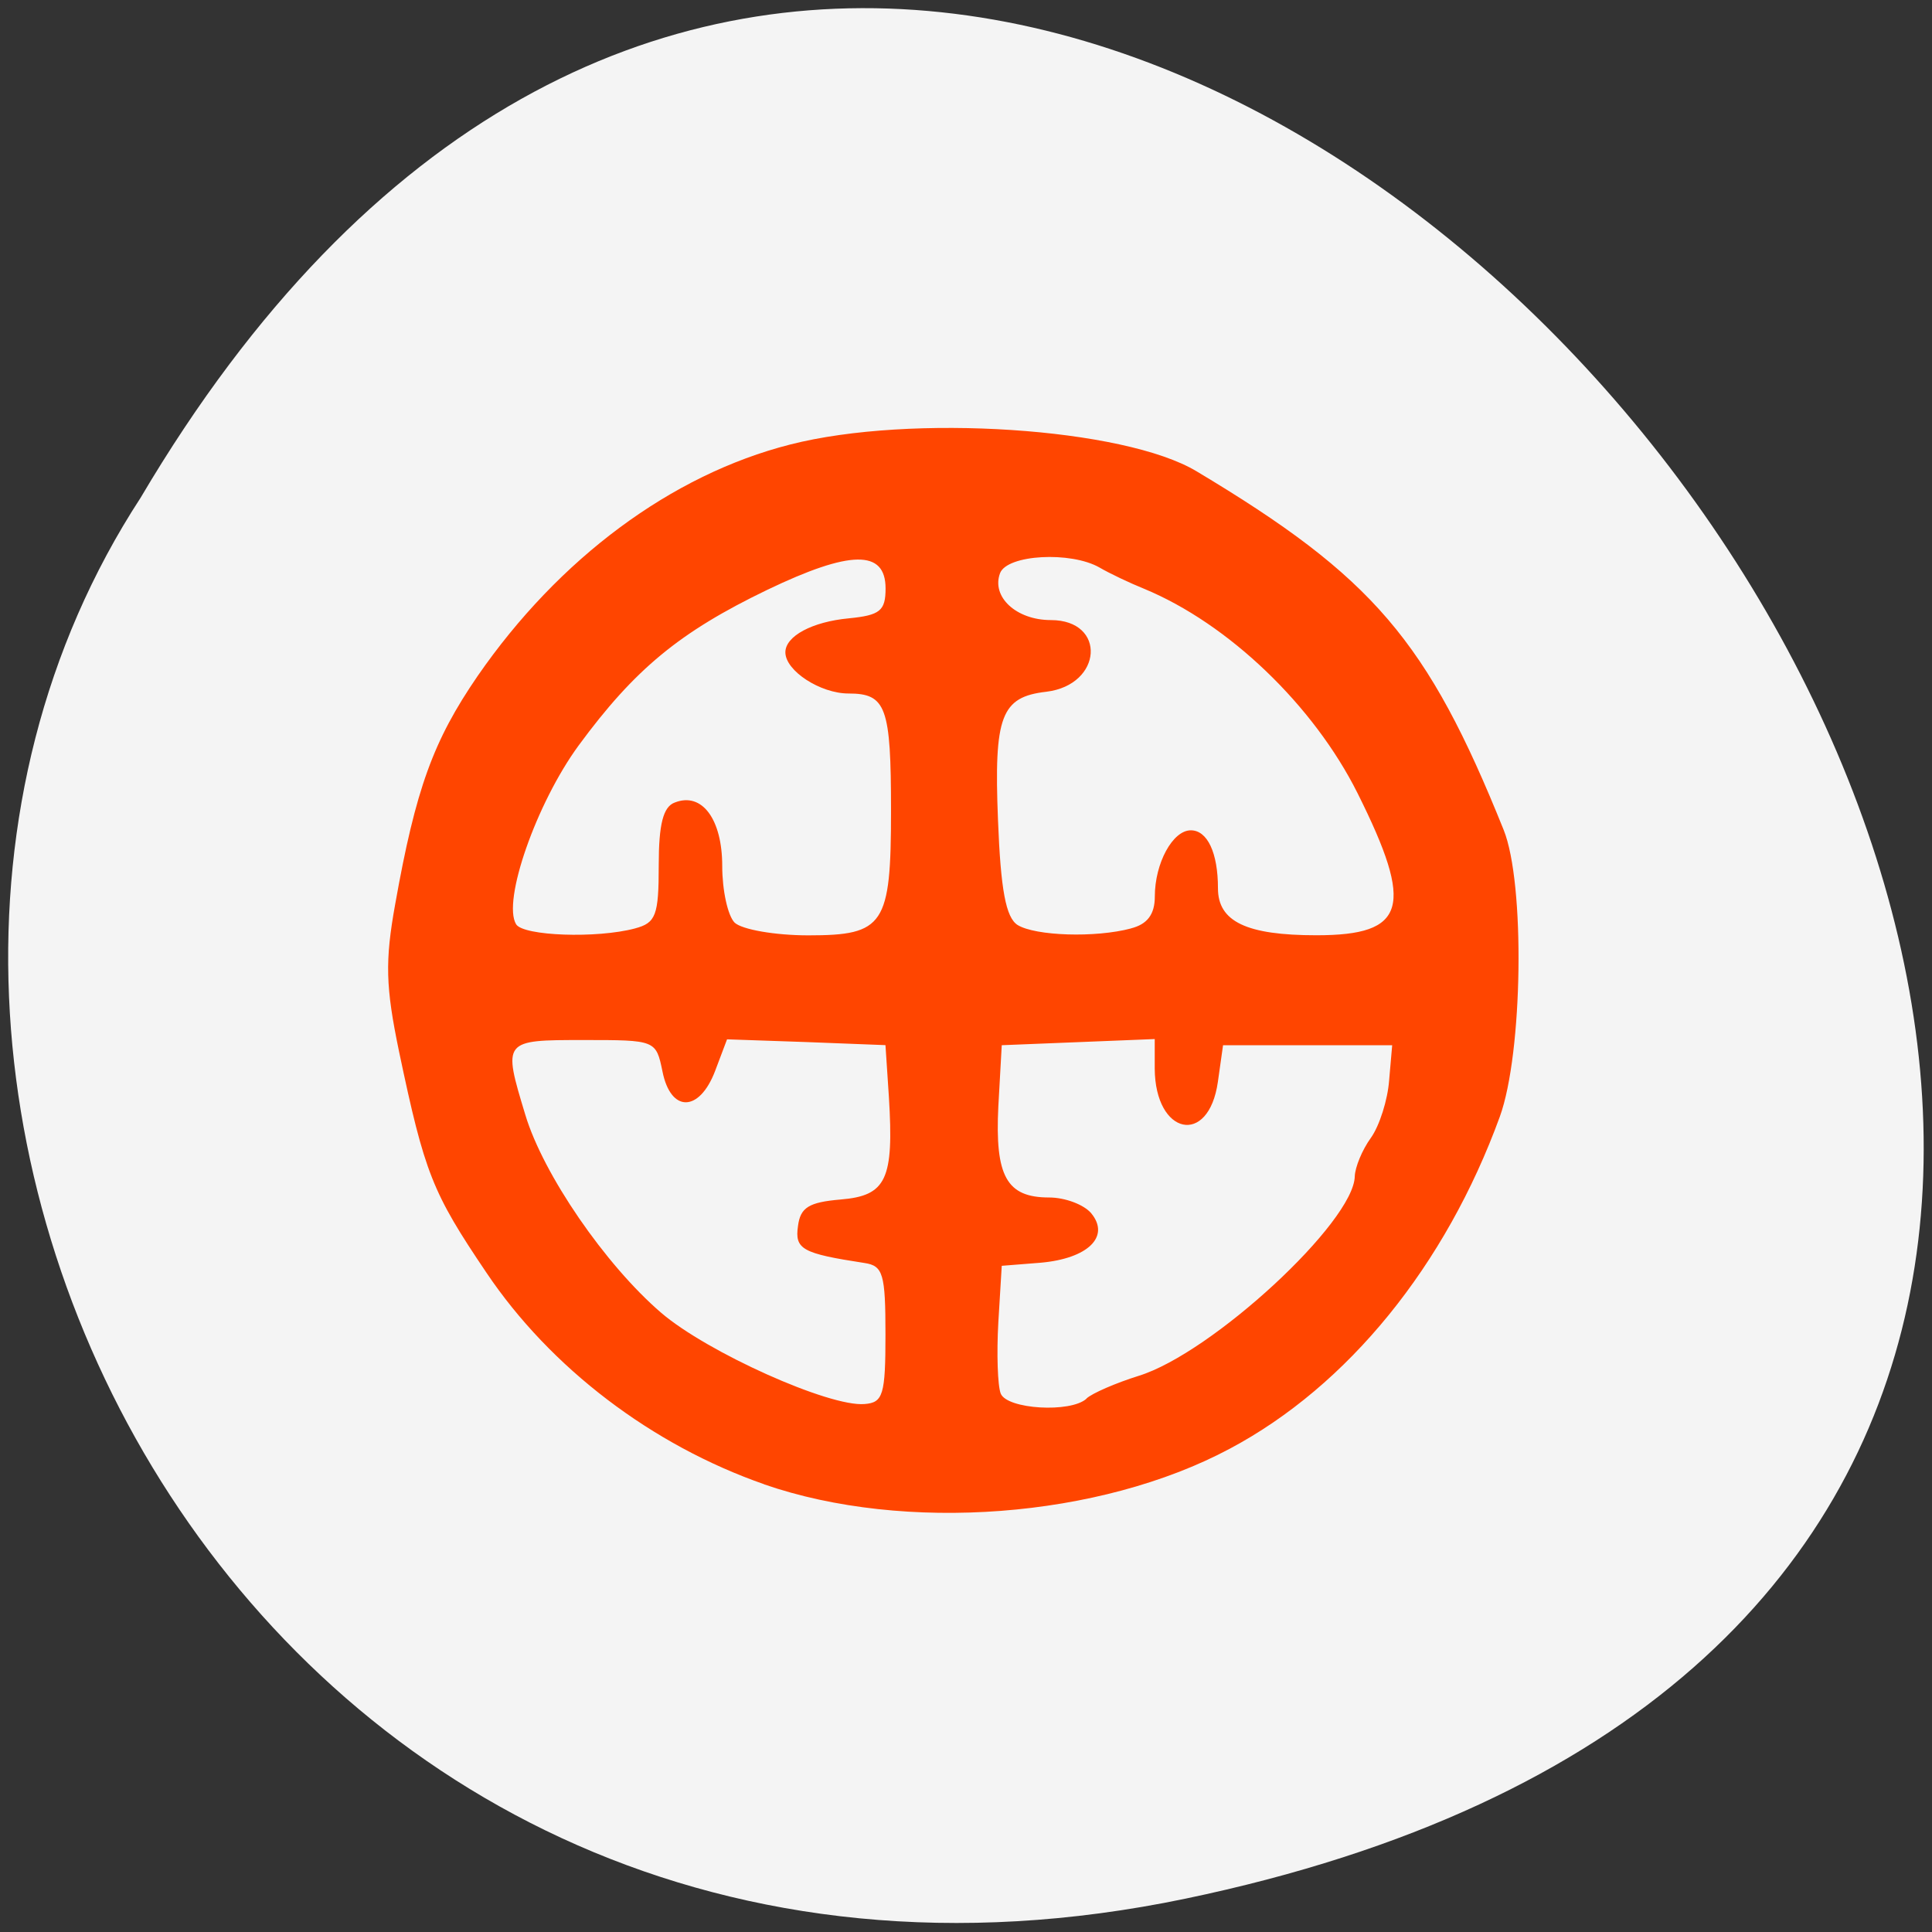 <svg xmlns="http://www.w3.org/2000/svg" viewBox="0 0 22 22"><rect x="0" y="0" width="22" height="22" fill="#333333" stroke="none"/><path d="m 13.496 21.621 c 20.441 -4.258 -1.504 -33.547 -11.895 -15.953 c -4.453 6.836 1.383 18.14 11.895 15.953" fill="#f4f4f4"/><path d="m 8.703 16.902 c -1.277 -0.445 -2.434 -1.324 -3.164 -2.41 c -0.617 -0.914 -0.703 -1.129 -0.996 -2.523 c -0.152 -0.734 -0.16 -1.023 -0.043 -1.672 c 0.234 -1.316 0.434 -1.863 0.938 -2.598 c 0.926 -1.34 2.207 -2.293 3.559 -2.637 c 1.375 -0.352 3.805 -0.191 4.629 0.305 c 2.01 1.203 2.629 1.926 3.496 4.082 c 0.246 0.609 0.219 2.543 -0.043 3.266 c -0.617 1.695 -1.73 3.066 -3.074 3.781 c -1.484 0.793 -3.703 0.961 -5.305 0.406 m 1.383 -1.707 c 0 -0.688 -0.027 -0.781 -0.238 -0.813 c -0.711 -0.109 -0.797 -0.156 -0.758 -0.422 c 0.027 -0.211 0.125 -0.27 0.484 -0.301 c 0.523 -0.043 0.609 -0.227 0.551 -1.168 l -0.039 -0.59 l -0.902 -0.035 l -0.902 -0.031 l -0.137 0.363 c -0.18 0.469 -0.504 0.473 -0.598 0.004 c -0.074 -0.359 -0.078 -0.359 -0.898 -0.359 c -0.922 0 -0.922 0 -0.664 0.852 c 0.203 0.676 0.91 1.707 1.547 2.254 c 0.523 0.449 1.914 1.074 2.316 1.039 c 0.211 -0.016 0.238 -0.105 0.238 -0.793 m 2.289 0.73 c 0.063 -0.059 0.332 -0.176 0.594 -0.258 c 0.836 -0.258 2.453 -1.754 2.461 -2.273 c 0.004 -0.102 0.082 -0.297 0.184 -0.438 c 0.098 -0.137 0.191 -0.434 0.207 -0.652 l 0.035 -0.402 h -1.926 l -0.059 0.418 c -0.105 0.738 -0.715 0.605 -0.719 -0.152 v -0.336 l -1.742 0.07 l -0.039 0.699 c -0.039 0.793 0.094 1.035 0.578 1.035 c 0.184 0 0.398 0.082 0.48 0.18 c 0.219 0.266 -0.039 0.516 -0.578 0.563 l -0.441 0.035 l -0.039 0.645 c -0.02 0.355 -0.008 0.719 0.027 0.809 c 0.07 0.18 0.797 0.223 0.977 0.059 m -5.141 -5.355 c 0.238 -0.063 0.27 -0.148 0.27 -0.719 c 0 -0.469 0.051 -0.668 0.184 -0.715 c 0.309 -0.121 0.539 0.191 0.539 0.723 c 0 0.277 0.063 0.566 0.141 0.645 c 0.082 0.078 0.457 0.145 0.84 0.145 c 0.863 0 0.941 -0.117 0.941 -1.418 c 0 -1.184 -0.055 -1.336 -0.484 -1.336 c -0.32 0 -0.719 -0.258 -0.719 -0.469 c 0 -0.184 0.305 -0.348 0.723 -0.387 c 0.355 -0.035 0.418 -0.086 0.418 -0.34 c 0 -0.445 -0.402 -0.438 -1.348 0.016 c -0.996 0.48 -1.508 0.902 -2.148 1.773 c -0.48 0.656 -0.871 1.773 -0.711 2.035 c 0.082 0.133 0.918 0.164 1.355 0.047 m 5.645 0 c 0.188 -0.047 0.273 -0.16 0.273 -0.363 c 0 -0.379 0.203 -0.754 0.41 -0.754 c 0.188 0 0.309 0.254 0.309 0.66 c 0 0.379 0.324 0.535 1.121 0.535 c 1.023 0 1.117 -0.32 0.469 -1.617 c -0.5 -1 -1.469 -1.93 -2.43 -2.328 c -0.164 -0.066 -0.395 -0.176 -0.508 -0.242 c -0.328 -0.188 -1.051 -0.148 -1.133 0.063 c -0.102 0.27 0.184 0.535 0.578 0.535 c 0.637 0 0.59 0.738 -0.051 0.816 c -0.516 0.059 -0.598 0.277 -0.551 1.457 c 0.031 0.801 0.09 1.113 0.223 1.199 c 0.203 0.125 0.887 0.148 1.293 0.039" fill="#ff4500"/></svg>